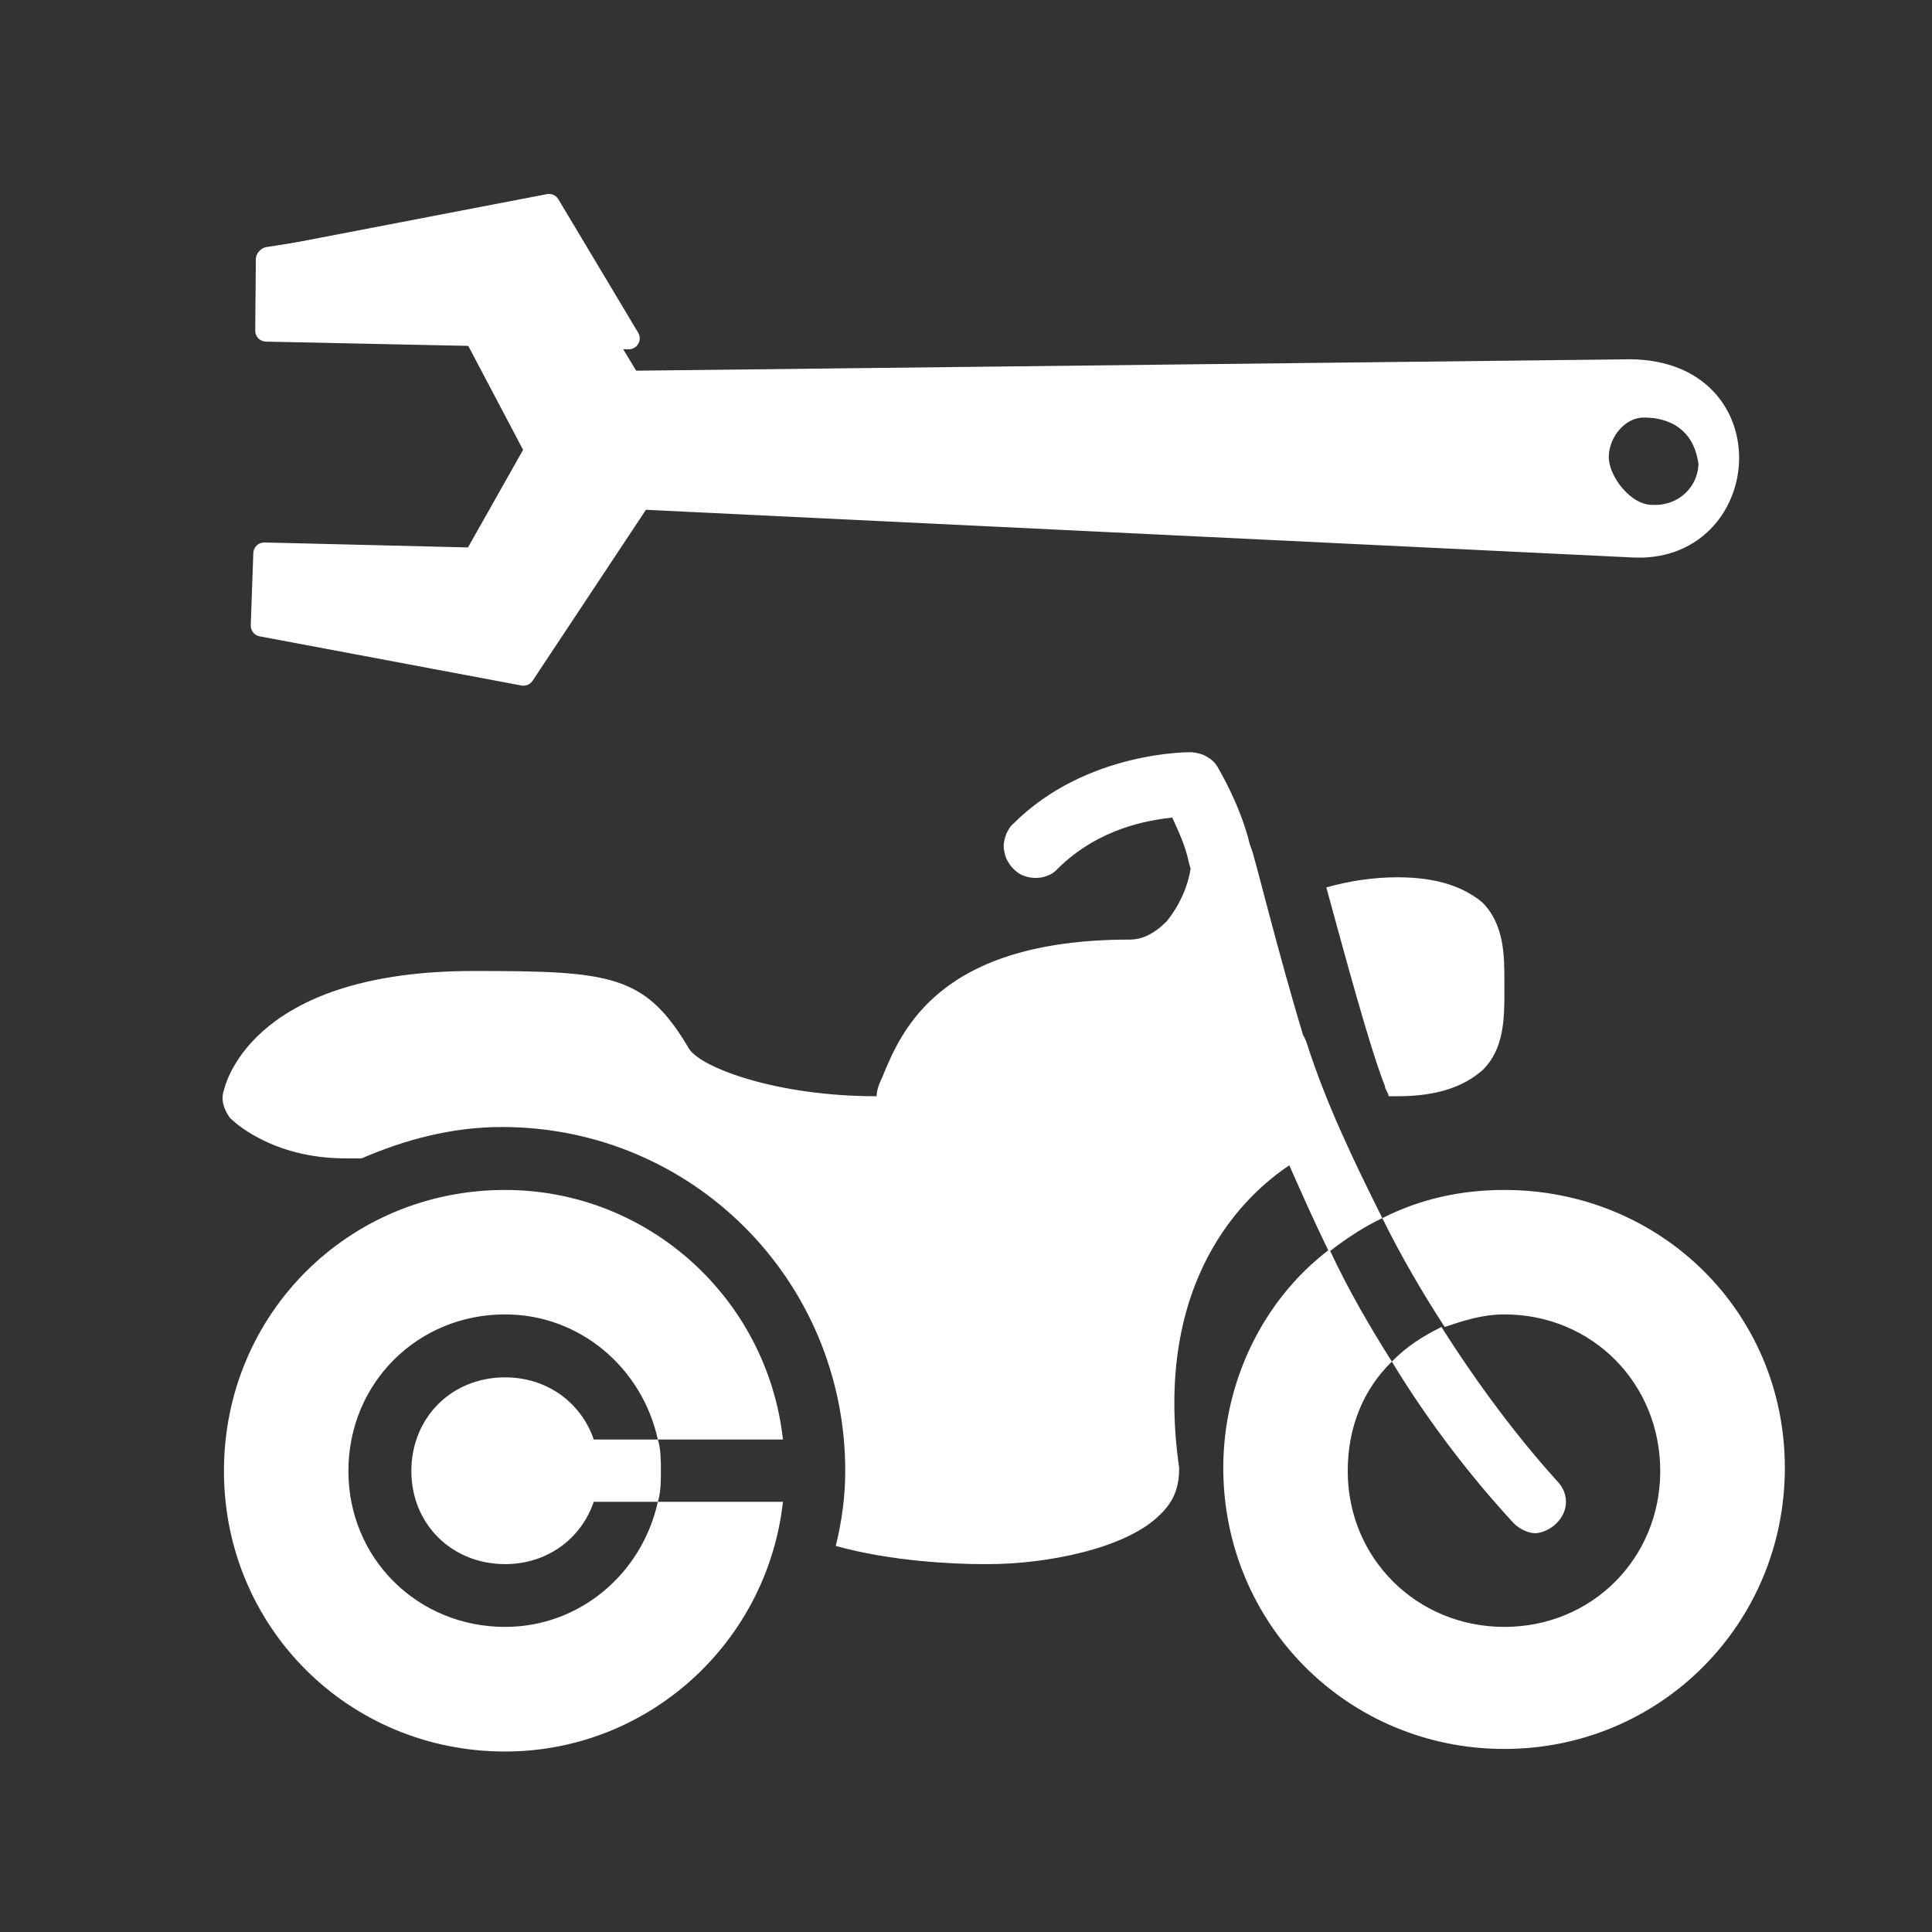 <?xml version="1.0" encoding="UTF-8"?>
<svg xmlns="http://www.w3.org/2000/svg" xmlns:xlink="http://www.w3.org/1999/xlink" width="12" height="12" viewBox="0 0 12 12">
<rect x="0" y="0" width="12" height="12" fill="#333333" stroke="none"/>
<path fill-rule="nonzero" fill="rgb(100%, 100%, 100%)" fill-opacity="1" stroke-width="6.484" stroke-linecap="round" stroke-linejoin="round" stroke="rgb(100%, 100%, 100%)" stroke-opacity="1" stroke-miterlimit="4" d="M 78.919 97.422 L 140.091 98.366 L 158.405 133.105 L 140.28 165.202 L 78.164 163.691 L 77.409 185.026 L 154.818 199.564 L 189.368 147.454 L 482.389 161.615 C 518.262 164.069 523.171 109.883 482.201 109.505 L 186.348 112.904 L 156.895 64.193 L 79.297 76.276 Z M 472.572 134.993 C 472.76 127.441 478.802 120.078 486.543 120.267 C 494.284 120.267 503.913 124.043 505.612 137.07 C 505.423 146.133 497.871 153.118 488.431 152.552 C 480.69 152.552 472.572 142.923 472.572 134.993 Z M 472.572 134.993 " transform="matrix(0.021, 0, 0, 0.021, 0, 0)"/>
<path fill-rule="nonzero" fill="rgb(100%, 100%, 100%)" fill-opacity="1" stroke-width="6.484" stroke-linecap="round" stroke-linejoin="round" stroke="rgb(100%, 100%, 100%)" stroke-opacity="1" stroke-miterlimit="4" d="M 78.73 97.799 L 185.97 100.065 L 162.37 60.605 L 78.919 76.654 Z M 78.73 97.799 " transform="matrix(0.021, 0, 0, 0.021, 0, 0)"/>
<path fill-rule="nonzero" fill="rgb(100%, 100%, 100%)" fill-opacity="1" d="M 7.402 4.672 C 7.402 4.672 6.75 4.66 6.293 5.117 C 6.273 5.133 6.262 5.156 6.25 5.18 C 6.242 5.203 6.234 5.23 6.234 5.254 C 6.234 5.281 6.242 5.309 6.25 5.332 C 6.262 5.355 6.273 5.375 6.293 5.395 C 6.312 5.414 6.332 5.43 6.355 5.438 C 6.383 5.449 6.406 5.453 6.434 5.453 C 6.457 5.453 6.484 5.449 6.508 5.438 C 6.531 5.43 6.555 5.414 6.57 5.395 C 6.828 5.141 7.137 5.094 7.281 5.078 C 7.32 5.164 7.363 5.254 7.383 5.352 C 7.387 5.367 7.391 5.383 7.395 5.395 C 7.383 5.484 7.336 5.613 7.246 5.723 C 7.168 5.801 7.094 5.836 7.016 5.836 C 5.832 5.836 5.598 6.402 5.48 6.691 C 5.461 6.73 5.445 6.77 5.445 6.809 C 4.824 6.809 4.359 6.633 4.281 6.516 C 4.008 6.051 3.793 6.031 2.941 6.031 C 1.602 6.031 1.41 6.695 1.391 6.77 C 1.371 6.828 1.387 6.883 1.426 6.941 C 1.445 6.961 1.684 7.195 2.148 7.195 L 2.246 7.195 C 2.516 7.078 2.809 7 3.117 7 C 4.301 7 5.25 7.953 5.25 9.137 C 5.25 9.289 5.23 9.445 5.191 9.602 C 5.539 9.699 5.93 9.715 6.105 9.715 L 6.141 9.715 C 6.492 9.715 6.996 9.621 7.207 9.406 C 7.305 9.312 7.324 9.215 7.324 9.117 C 7.156 7.949 7.738 7.418 8.008 7.238 C 8.086 7.414 8.164 7.59 8.25 7.766 C 7.848 8.074 7.598 8.578 7.598 9.117 C 7.598 10.086 8.371 10.863 9.344 10.863 C 10.312 10.863 11.086 10.086 11.086 9.117 C 11.086 8.148 10.312 7.391 9.344 7.391 C 9.07 7.391 8.816 7.449 8.586 7.566 C 8.699 7.797 8.836 8.031 8.973 8.242 C 9.09 8.203 9.207 8.164 9.344 8.164 C 9.887 8.164 10.312 8.59 10.312 9.137 C 10.312 9.68 9.887 10.105 9.344 10.105 C 8.801 10.105 8.371 9.68 8.371 9.137 C 8.371 8.863 8.469 8.629 8.645 8.457 C 8.512 8.246 8.379 8.02 8.262 7.77 C 8.359 7.695 8.469 7.621 8.586 7.566 C 8.41 7.215 8.234 6.848 8.117 6.48 C 8.109 6.461 8.105 6.445 8.094 6.43 C 7.938 5.918 7.785 5.289 7.773 5.273 C 7.77 5.262 7.766 5.254 7.762 5.242 C 7.707 5.008 7.57 4.777 7.57 4.777 C 7.555 4.746 7.531 4.719 7.5 4.703 C 7.473 4.684 7.438 4.676 7.402 4.672 Z M 8.645 8.457 C 8.879 8.844 9.152 9.191 9.402 9.461 C 9.441 9.5 9.496 9.523 9.535 9.523 C 9.574 9.523 9.629 9.5 9.668 9.461 C 9.746 9.383 9.746 9.273 9.668 9.195 C 9.438 8.941 9.188 8.613 8.953 8.242 C 8.836 8.301 8.742 8.359 8.645 8.457 Z M 8.68 5.449 C 8.527 5.449 8.375 5.473 8.238 5.512 C 8.355 5.938 8.504 6.496 8.602 6.746 C 8.602 6.766 8.625 6.789 8.625 6.809 L 8.68 6.809 C 8.934 6.809 9.094 6.746 9.207 6.648 C 9.344 6.516 9.344 6.32 9.344 6.164 L 9.344 6.094 C 9.344 5.938 9.344 5.742 9.207 5.605 C 9.094 5.512 8.934 5.449 8.68 5.449 Z M 3.137 7.391 C 2.164 7.391 1.391 8.164 1.391 9.137 C 1.391 10.105 2.164 10.879 3.137 10.879 C 4.027 10.879 4.766 10.203 4.863 9.328 L 4.086 9.328 C 3.988 9.773 3.602 10.105 3.137 10.105 C 2.594 10.105 2.164 9.68 2.164 9.137 C 2.164 8.59 2.594 8.164 3.137 8.164 C 3.602 8.164 3.988 8.496 4.086 8.941 L 4.863 8.941 C 4.766 8.066 4.027 7.391 3.137 7.391 Z M 4.086 8.941 L 3.688 8.941 C 3.609 8.711 3.398 8.555 3.137 8.555 C 2.805 8.555 2.555 8.805 2.555 9.137 C 2.555 9.465 2.805 9.715 3.137 9.715 C 3.398 9.715 3.609 9.559 3.688 9.328 L 4.086 9.328 C 4.105 9.27 4.105 9.191 4.105 9.137 C 4.105 9.078 4.105 9 4.086 8.941 Z M 4.086 8.941 "/>
</svg>

